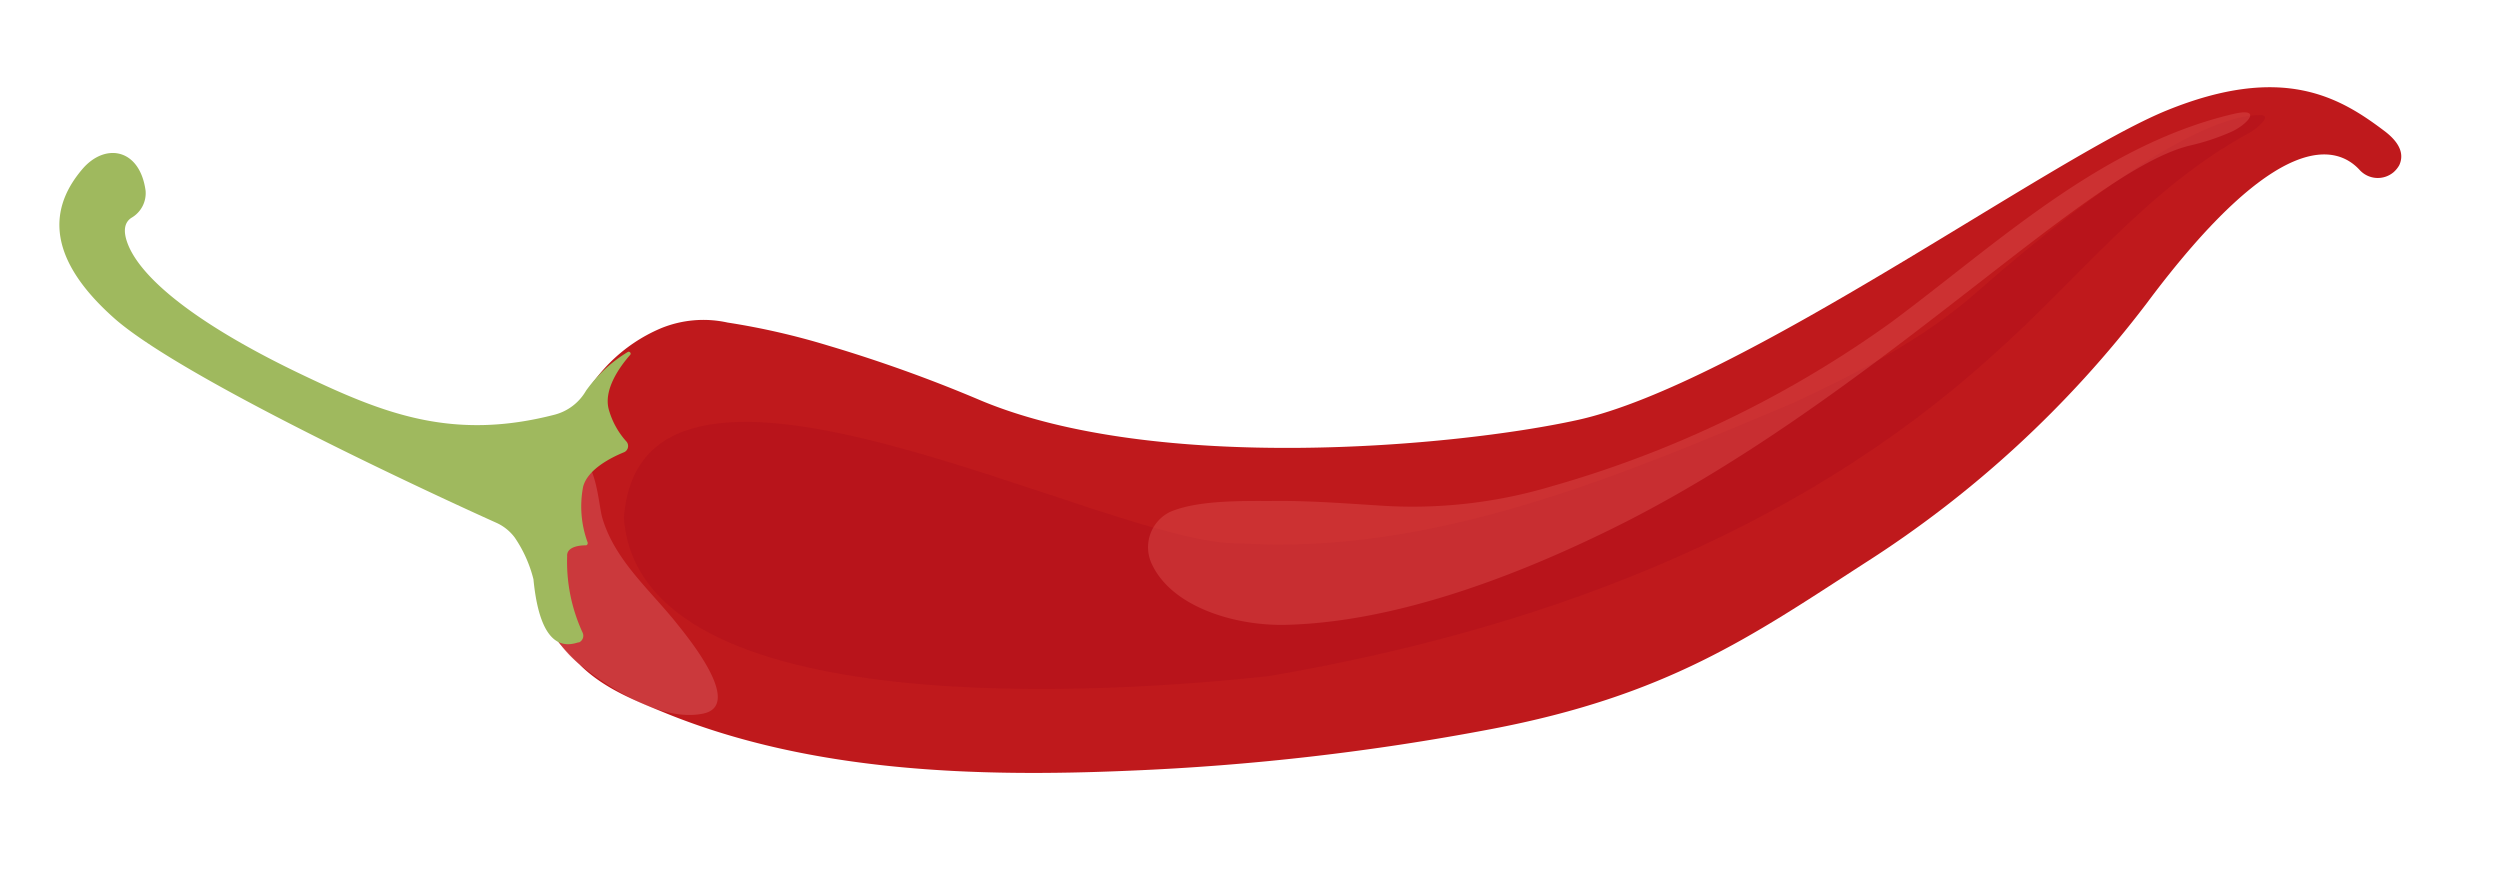 <svg id="Layer_1" data-name="Layer 1" xmlns="http://www.w3.org/2000/svg" viewBox="0 0 204 71"><defs><style>.cls-1{fill:#bf191c;}.cls-2{fill:#ac0b1b;opacity:0.33;}.cls-2,.cls-3,.cls-4{isolation:isolate;}.cls-3{fill:#e35d59;opacity:0.36;}.cls-4{fill:#f49ea4;opacity:0.24;}.cls-5{fill:#9fb95e;}</style></defs><title>pepper</title><g id="Group_50" data-name="Group 50"><path id="Path_209" data-name="Path 209" class="cls-1" d="M44.36,50.49a12.81,12.81,0,0,0,2.93,3.73c2,2,4.65,3,7.22,4.05C66.27,63,79.65,63.43,92.14,62.89a201.73,201.73,0,0,0,29.51-3.39c14.4-2.74,21.25-7.56,30.45-13.51a88.92,88.92,0,0,0,23.07-21.24c10.76-14.43,15.55-12.85,17.36-10.9a2,2,0,0,0,2.8.19,2.22,2.22,0,0,0,.45-.56c.35-.76.22-1.71-1.21-2.79-3.64-2.75-8.29-5.53-17.76-1.68S142,31.37,128.69,34.28c-10,2.19-34.31,4.38-48.63-1.59A117.41,117.41,0,0,0,67.58,28.2a59.15,59.15,0,0,0-8.21-1.88,9.14,9.14,0,0,0-5.42.46,13.14,13.14,0,0,0-7,7C45.39,38.15,42.06,40.34,44.36,50.49Z"/><path id="Path_210" data-name="Path 210" class="cls-2" d="M103.54,55.17c-12.29,1.35-51.43,4.18-52.63-12.93,1.43-18.88,39.71,2.42,50.25,2.1,15.71,1,31-5.47,45.24-11.49,5.18-2.42,10.48-5.13,14.8-8.92,11-9.67,19.07-14.54,23.22-14.54,1.17,0-.54,1.29-.82,1.42-8.5,4.61-13.92,11.93-21,18.18C146.28,43.82,125,51.49,103.54,55.17Z"/><path id="Path_211" data-name="Path 211" class="cls-3" d="M100.27,50.44a17.07,17.07,0,0,0,4.5.55c8.75-.17,18.31-3.75,26-7.47,21.56-10.36,39.3-29.66,48-31.66A18.35,18.35,0,0,0,182,10.79c1.31-.55,2.75-2.08.24-1.49-10.84,2.55-19.3,10.6-27.92,17a89.16,89.16,0,0,1-27.7,13.38,39.63,39.63,0,0,1-14.24,1.56c-2.88-.18-5.76-.4-8.65-.36-2.43,0-6-.07-8.25.89A3.21,3.21,0,0,0,94,46.05l0,0C95.09,48.35,97.62,49.74,100.27,50.44Z"/><path id="Path_212" data-name="Path 212" class="cls-4" d="M46.42,53.48s6.32,5.76,11,4.74c3.26-.73-1.35-6.28-2.19-7.34-2.19-2.75-5.08-5.17-6.09-8.65-.32-1.1-.48-5.12-2.34-5.16C43.57,37,43.74,46,44,47.68A10.24,10.24,0,0,0,46.42,53.48Z"/><path id="Path_213" data-name="Path 213" class="cls-5" d="M42,43.86a3.83,3.83,0,0,0-1.54-1.22c-4.45-2-25.16-11.53-31-16.55C3,20.44,4.57,16.33,6.72,13.8c1.86-2.18,4.69-1.69,5.16,1.76a2.32,2.32,0,0,1-1.15,2.21c-.5.32-.83,1-.17,2.45,1.4,3,6.33,6.66,14.12,10.37C31.3,33.75,36.93,36,45.29,33.83a4.17,4.17,0,0,0,2.53-1.95,11.43,11.43,0,0,1,3.41-3.16.15.15,0,0,1,.2.05.15.15,0,0,1,0,.18c-.83.94-2.23,2.85-1.74,4.51A6.52,6.52,0,0,0,51.09,36a.56.56,0,0,1,0,.79.57.57,0,0,1-.16.11c-1.13.46-3,1.43-3.35,2.83a8.53,8.53,0,0,0,.37,4.53.19.19,0,0,1-.12.24h-.07c-.51,0-1.54.13-1.48.89a13.78,13.78,0,0,0,1.26,6.23.6.6,0,0,1-.29.8l-.07,0c-1,.32-3.09.65-3.65-5.15A10.59,10.59,0,0,0,42,43.86Z"/></g></svg>